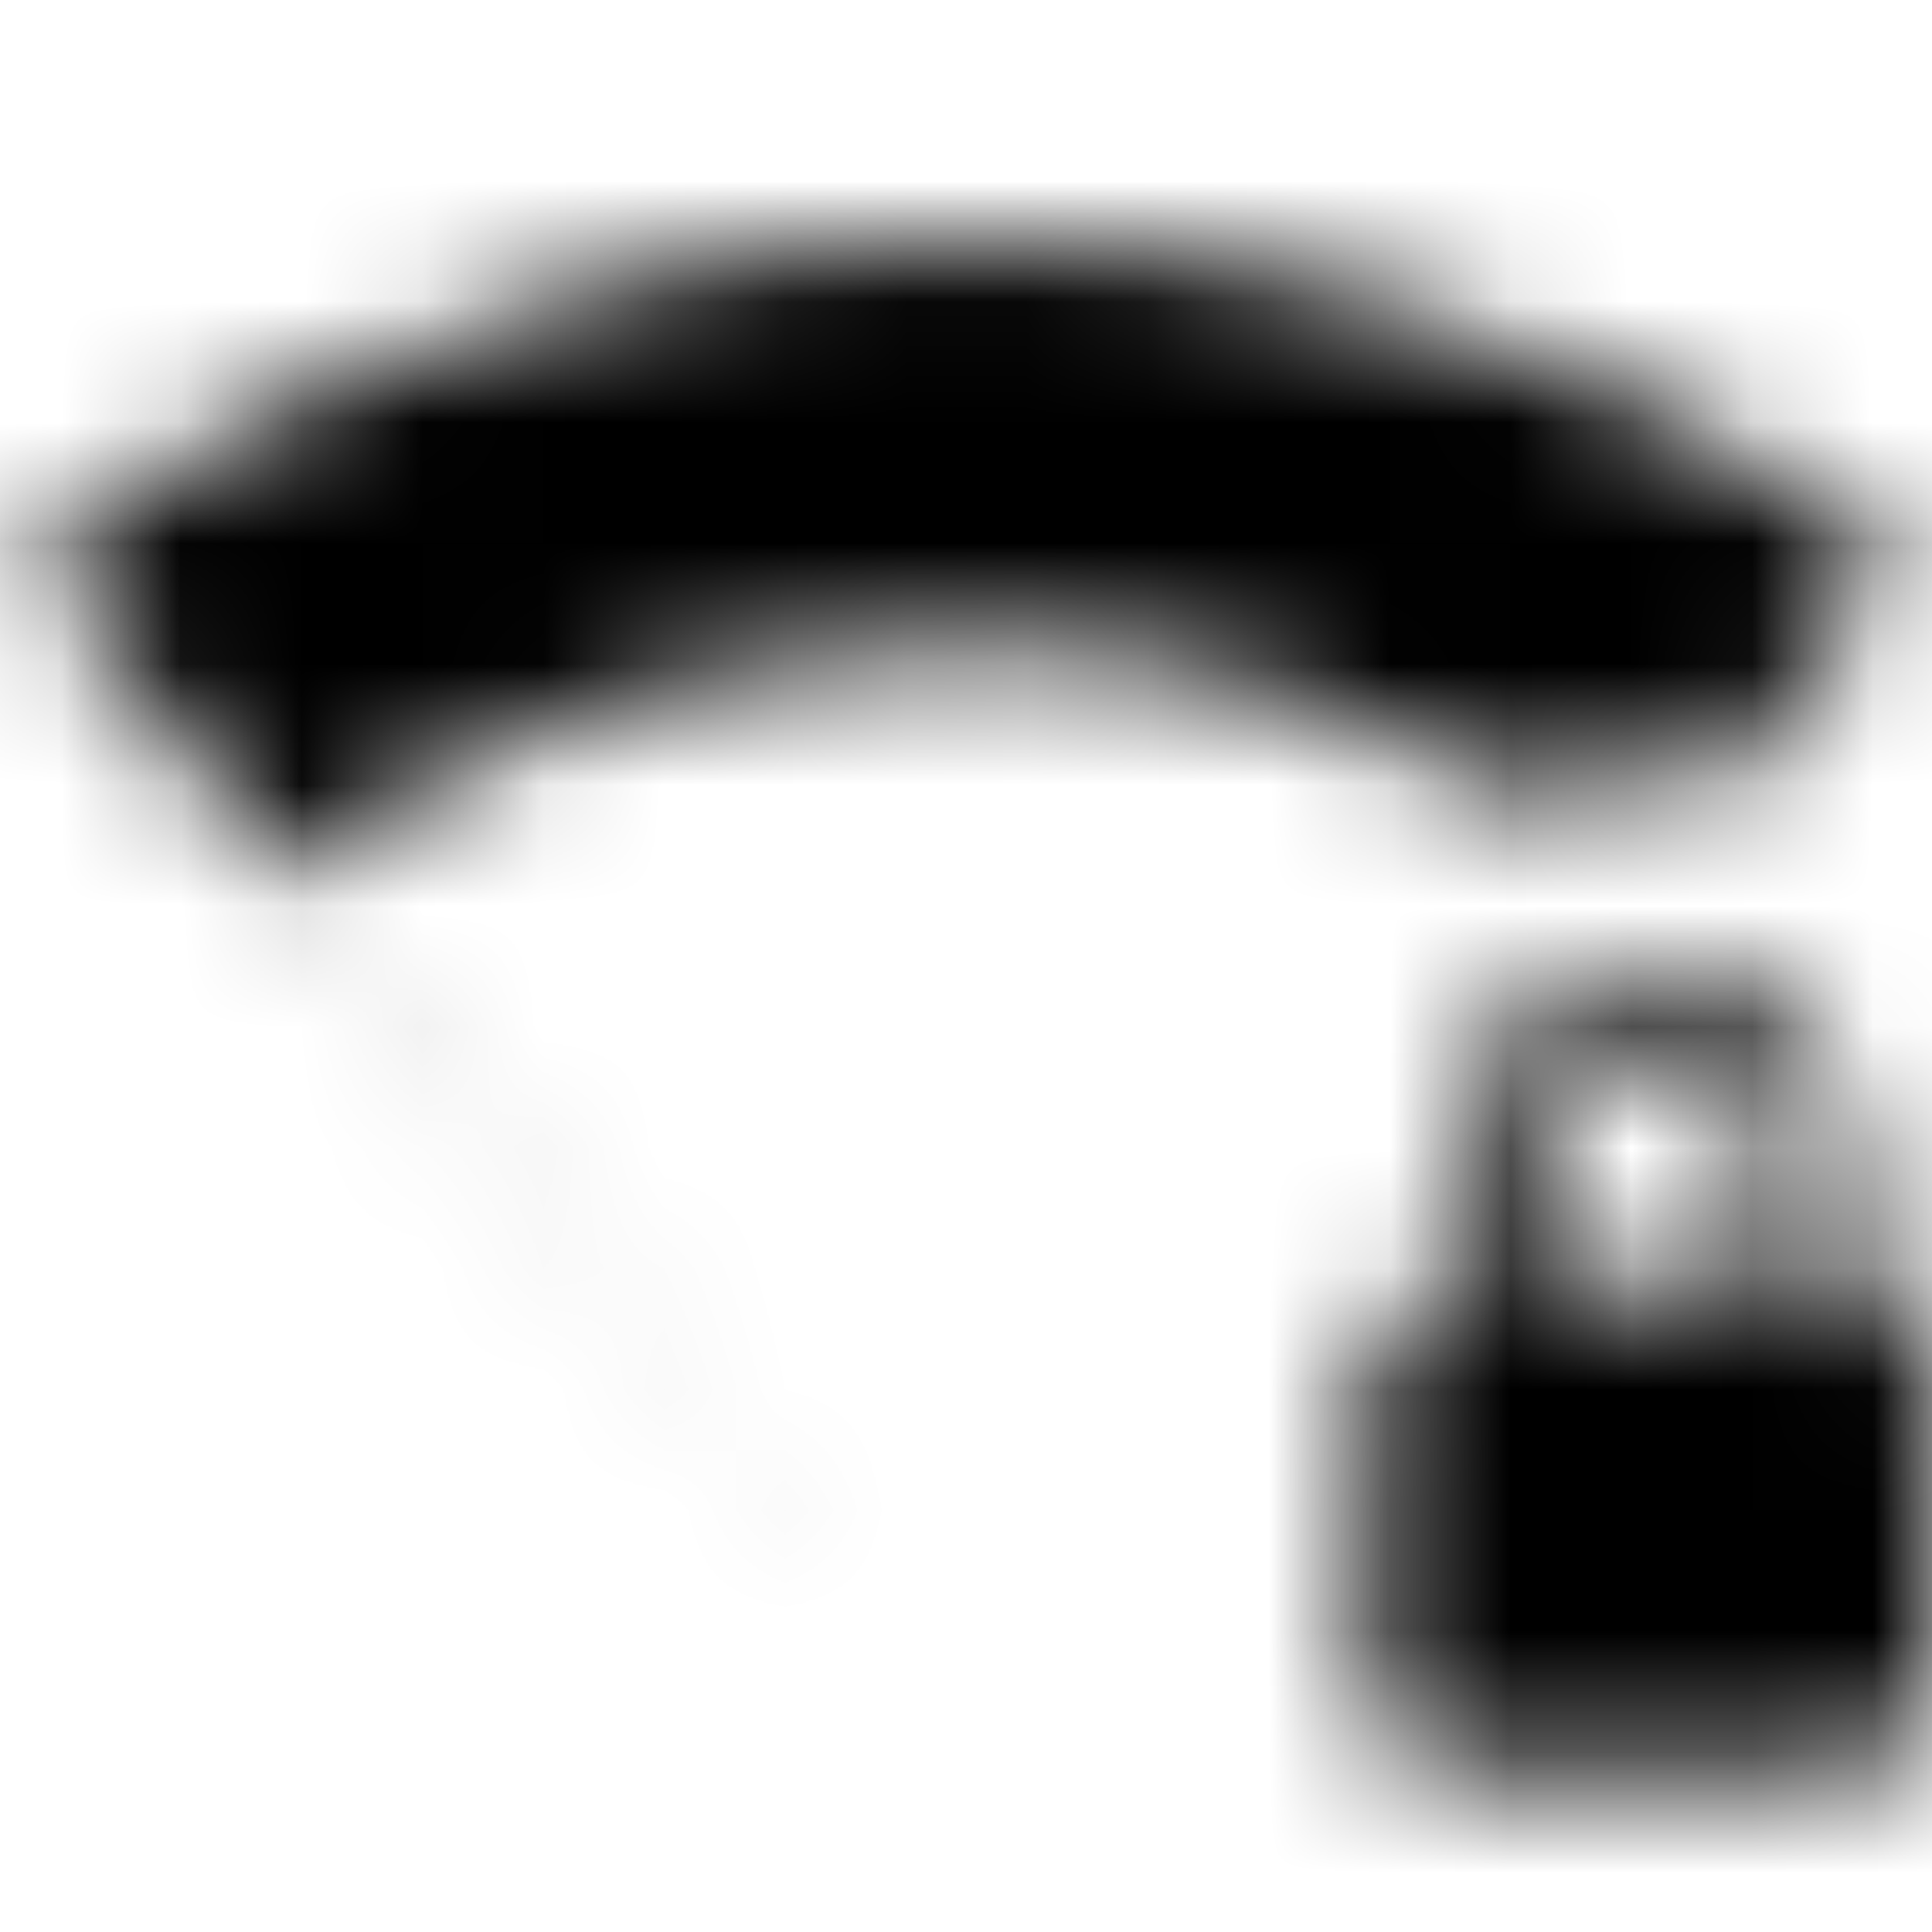 <svg xmlns="http://www.w3.org/2000/svg" xmlns:xlink="http://www.w3.org/1999/xlink" width="16" height="16" viewBox="0 0 16 16">
  <defs>
    <path id="signal-wifi-3-bar-lock-a" d="M2.377,7.239 C2.824,6.942 4.917,5.333 8,5.333 C9.933,5.333 11.533,6 12.533,6.6 C11.267,7.067 10.333,8.267 10.333,9.733 L10.333,11.467 L8,14.333 L2.333,7.267 C2.346,7.259 2.36,7.25 2.377,7.239 L0.267,4.667 C0.533,4.467 3.533,2 8,2 C12.467,2 15.467,4.467 15.733,4.667 L14.333,6.467 C14.133,6.4 13.933,6.4 13.667,6.4 C13.467,6.4 13.267,6.4 13.067,6.467 C12.867,6.467 12.733,6.533 12.533,6.6 C11.267,7.067 10.333,8.267 10.333,9.733 L10.333,11.467 L8,14.333 L2.4,7.267 L2.377,7.239 Z M15.333,10.667 C15.667,10.667 16,11 16,11.333 L16,14 C16,14.333 15.667,14.667 15.333,14.667 L12,14.667 C11.667,14.667 11.333,14.333 11.333,14 L11.333,11.333 C11.333,11 11.667,10.667 12,10.667 L12,9.667 C12,8.733 12.733,8 13.667,8 C14.6,8 15.333,8.733 15.333,9.667 L15.333,10.667 Z M14.667,10.667 L14.667,9.667 C14.667,9.133 14.2,8.667 13.667,8.667 C13.133,8.667 12.667,9.133 12.667,9.667 L12.667,10.667 L14.667,10.667 Z"/>
  </defs>
  <g fill="none" fill-rule="evenodd">
    <mask id="signal-wifi-3-bar-lock-b" fill="#fff">
      <use xlink:href="#signal-wifi-3-bar-lock-a"/>
    </mask>
    <g fill="CurrentColor" mask="url(#signal-wifi-3-bar-lock-b)">
      <rect width="16" height="16"/>
    </g>
  </g>
</svg>
